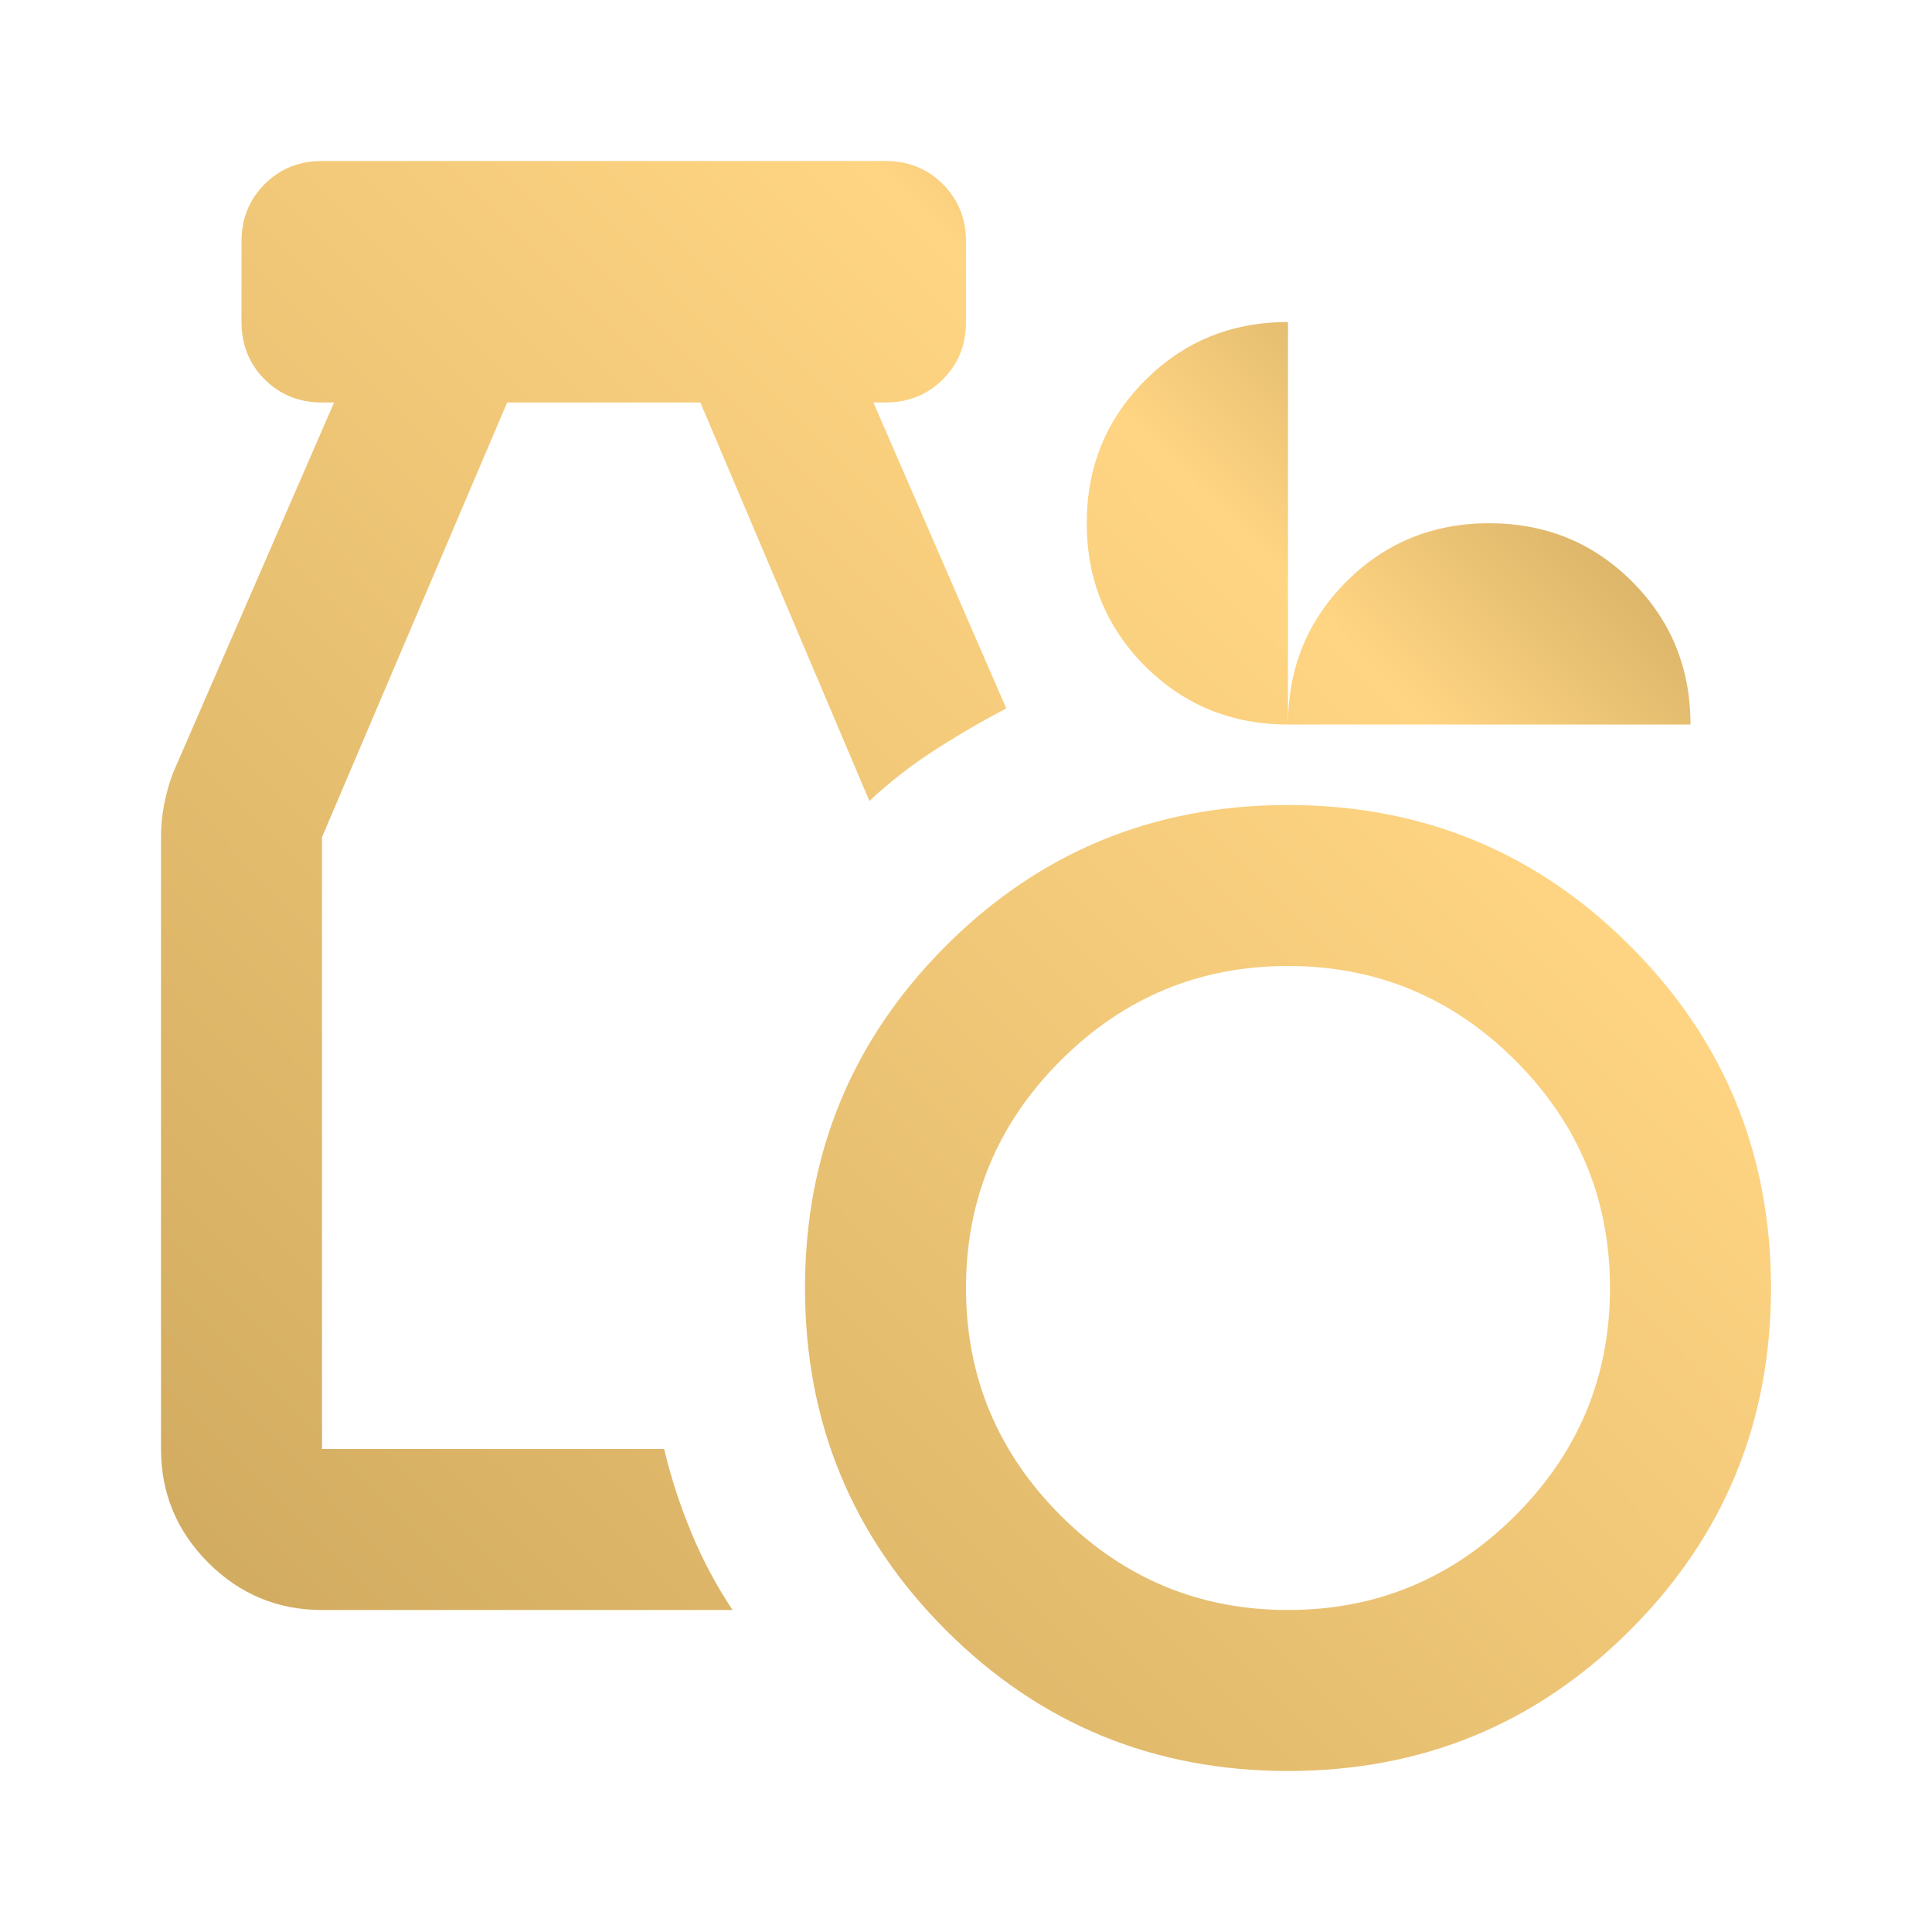 <svg width="36" height="36" viewBox="0 0 36 36" fill="none" xmlns="http://www.w3.org/2000/svg">
<path d="M24 33C21.5 33 19.375 32.125 17.625 30.375C15.875 28.625 15 26.5 15 24C15 21.5 15.875 19.375 17.625 17.625C19.375 15.875 21.5 15 24 15C26.5 15 28.625 15.875 30.375 17.625C32.125 19.375 33 21.5 33 24C33 26.5 32.125 28.625 30.375 30.375C28.625 32.125 26.5 33 24 33ZM24 30C25.65 30 27.062 29.413 28.238 28.238C29.413 27.062 30 25.65 30 24C30 22.35 29.413 20.938 28.238 19.762C27.062 18.587 25.65 18 24 18C22.35 18 20.938 18.587 19.762 19.762C18.587 20.938 18 22.35 18 24C18 25.65 18.587 27.062 19.762 28.238C20.938 29.413 22.35 30 24 30ZM6 30C5.175 30 4.469 29.706 3.881 29.119C3.294 28.531 3 27.825 3 27V15.6C3 15.4 3.019 15.2 3.056 15C3.094 14.8 3.15 14.6 3.225 14.4L6.225 7.5H6C5.575 7.5 5.219 7.356 4.931 7.069C4.644 6.781 4.5 6.425 4.5 6V4.5C4.5 4.075 4.644 3.719 4.931 3.431C5.219 3.144 5.575 3 6 3H16.5C16.925 3 17.281 3.144 17.569 3.431C17.856 3.719 18 4.075 18 4.5V6C18 6.425 17.856 6.781 17.569 7.069C17.281 7.356 16.925 7.5 16.5 7.5H16.275L18.75 13.2C18.275 13.45 17.825 13.713 17.4 13.988C16.975 14.262 16.575 14.575 16.2 14.925L13.05 7.5H9.45L6 15.6V27H12.375C12.5 27.525 12.669 28.044 12.881 28.556C13.094 29.069 13.35 29.55 13.65 30H6ZM24 13.5C22.95 13.5 22.062 13.137 21.337 12.412C20.613 11.688 20.25 10.8 20.25 9.75C20.25 8.7 20.613 7.812 21.337 7.088C22.062 6.362 22.95 6 24 6V13.5C24 12.45 24.363 11.562 25.087 10.838C25.812 10.113 26.7 9.75 27.75 9.75C28.8 9.75 29.688 10.113 30.413 10.838C31.137 11.562 31.5 12.45 31.5 13.5H24Z" fill="url(#paint0_linear_1_267)"/>
<defs>
<linearGradient id="paint0_linear_1_267" x1="33" y1="3.08" x2="3" y2="32.92" gradientUnits="userSpaceOnUse">
<stop stop-color="#A68443"/>
<stop offset="0.28" stop-color="#FFD583"/>
<stop offset="0.965" stop-color="#CFA95E"/>
</linearGradient>
</defs>
</svg>
